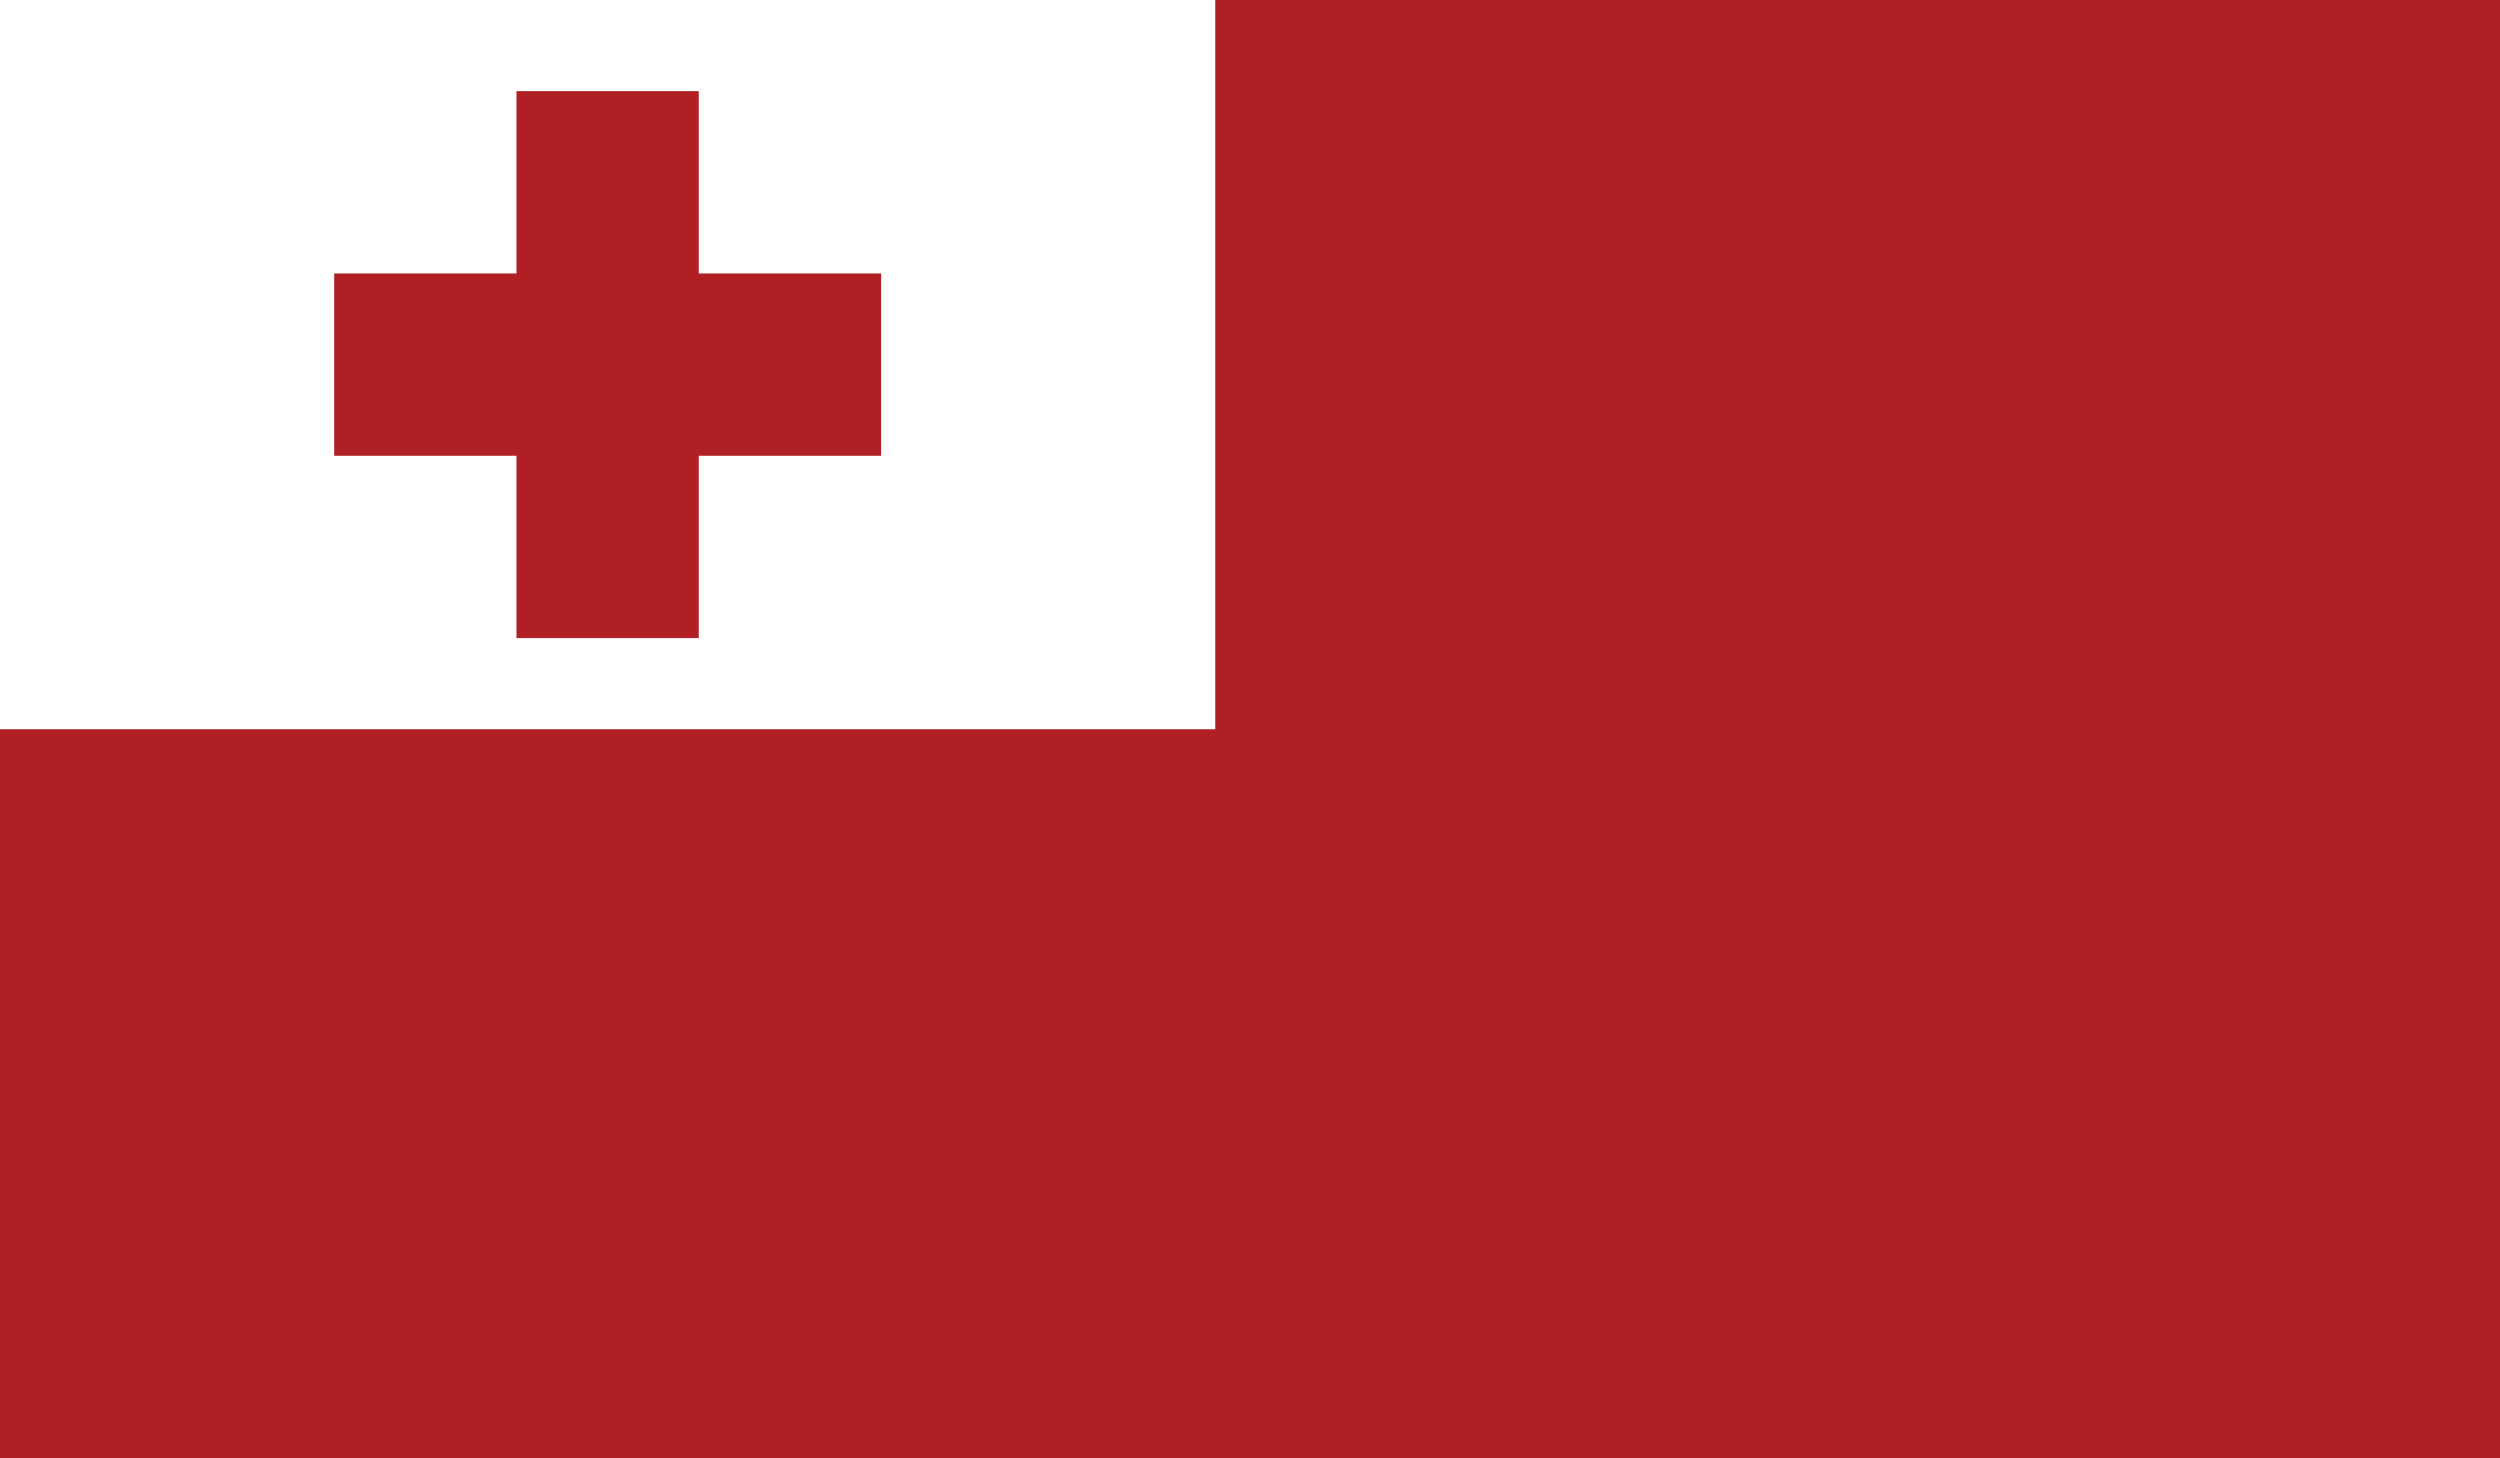 <?xml version="1.0" encoding="utf-8"?>
<!-- Generator: Adobe Illustrator 16.0.0, SVG Export Plug-In . SVG Version: 6.00 Build 0)  -->
<!DOCTYPE svg PUBLIC "-//W3C//DTD SVG 1.1//EN" "http://www.w3.org/Graphics/SVG/1.1/DTD/svg11.dtd">
<svg version="1.1" id="name" xmlns="http://www.w3.org/2000/svg" xmlns:xlink="http://www.w3.org/1999/xlink" x="0px" y="0px"
	 width="85.713px" height="50px" viewBox="358 276 85.713 50" enable-background="new 358 276 85.713 50" xml:space="preserve">
<rect x="358" y="276" width="85.713" height="50" fill="#333333" stroke="none"/>
<g id="to">
	<g>
		<defs>
			<rect id="SVGID_1_" x="358" y="276" width="85.713" height="50"/>
		</defs>
		<clipPath id="SVGID_2_">
			<use xlink:href="#SVGID_1_"  overflow="visible"/>
		</clipPath>
		<rect x="358" y="276" clip-path="url(#SVGID_2_)" fill="#AF1F24" width="85.713" height="50"/>
		<rect x="358" y="276" clip-path="url(#SVGID_2_)" fill="#FFFFFF" width="41.665" height="25.002"/>
		<rect x="375.708" y="279.125" clip-path="url(#SVGID_2_)" fill="#AF1F24" width="6.249" height="18.752"/>
		<rect x="369.458" y="285.376" clip-path="url(#SVGID_2_)" fill="#AF1F24" width="18.751" height="6.25"/>
	</g>
</g>
</svg>
